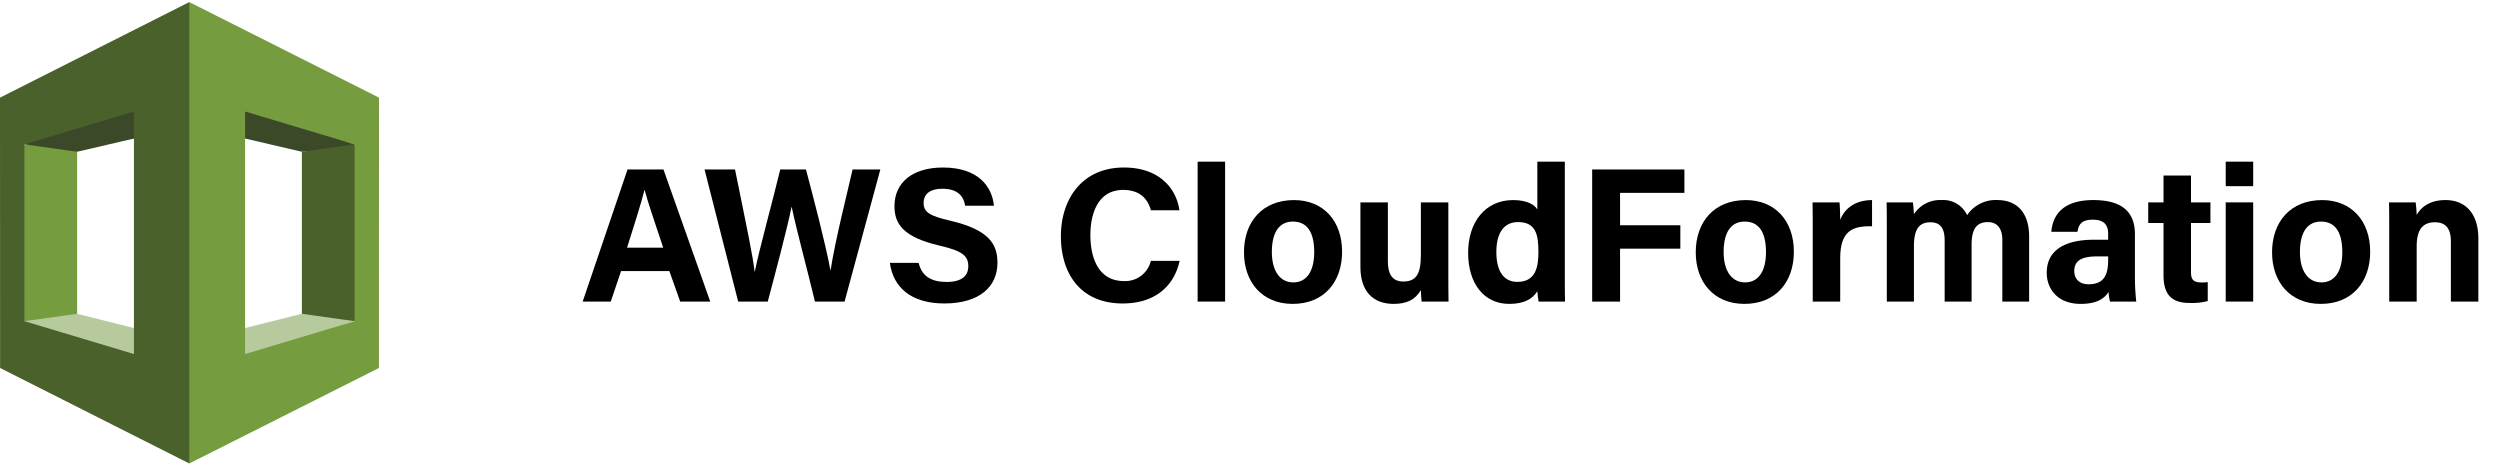 <svg xmlns="http://www.w3.org/2000/svg" viewBox="0 0 600 112"><defs><style>.cls-1{fill:none;}.cls-2{fill:#b7ca9d;}.cls-3{fill:#3c4929;}.cls-4{fill:#759c3e;}.cls-5{fill:#4b612c;}</style></defs><title>aws-cloudformation</title><g id="Layer_2" data-name="Layer 2"><g id="Layer_1-2" data-name="Layer 1"><rect class="cls-1" width="600" height="112"/><path class="cls-2" d="M5.86,77.083l.773.878L45.688,89.031l.177-6.862L18.512,75.305l-1.339-.483L5.86,77.083"/><path class="cls-2" d="M85.102,77.083l-39.887,13.314-.119-8.228,27.352-6.864,1.192-1.342,11.461,3.12"/><path class="cls-3" d="M45.096,30.05l27.352,6.375L84.478,35.855l.624-1.206L46.991,20.931l-1.895,9.119"/><path class="cls-4" d="M18.512,75.305l-12.653,1.778L5.508,75.769V36.032L5.86,34.649l11.433.85,1.22.927v38.878"/><path class="cls-3" d="M45.865,30.05,18.512,36.425,5.86,34.649l.477-.749L45.688,22.701l.177,7.35"/><path class="cls-5" d="M45.427.5,0,23.429.022,88.316,45.427,111.233l.677-1.027V1.832ZM32.143,84.971,5.86,77.083V34.649l26.284-7.885Zm40.305-9.666,12.653,1.778.709-1.254V35.855L85.102,34.649,72.449,36.427v38.878"/><path class="cls-4" d="M45.427,111.233,90.941,88.317l.022-64.886L45.427.5ZM58.818,26.764,85.102,34.649V77.083L58.818,84.971V26.764Z"/><path d="M149.058,65.056,146.583,72.382h-6.742L150.611,40.664h8.614l11.235,31.718h-7.21l-2.606-7.326ZM159.168,59.434c-2.252-6.694-3.687-10.971-4.452-13.821h-.046c-.782,3.127-2.366,8.103-4.172,13.821Z"/><path d="M177.162,72.382,169.088,40.664h7.314c2.973,14.573,4.326,21.037,4.697,24.526h.046c1.206-5.825,4.269-16.866,6.118-24.526h6.162c1.631,6.085,4.839,18.392,5.871,24.197h.047c1.052-6.984,4.167-19.269,5.281-24.197h6.661l-8.589,31.718H195.592c-1.67-7.023-4.457-17.272-5.576-22.706h-.046c-1.152,5.645-4.015,16.321-5.708,22.706Z"/><path d="M220.485,63.085c.724,3.185,3.009,4.581,6.68,4.581,3.661,0,5.227-1.445,5.227-3.768,0-2.581-1.529-3.702-6.953-4.964-8.632-2.026-10.766-5.166-10.766-9.448,0-5.528,4.135-9.282,11.644-9.282,8.421,0,11.775,4.527,12.23,9.166h-6.91c-.331-1.951-1.41-4.071-5.499-4.071-2.784,0-4.464,1.149-4.464,3.401,0,2.206,1.347,3.101,6.472,4.289,9.226,2.173,11.248,5.605,11.248,10.077,0,5.791-4.382,9.765-12.767,9.765-8.051,0-12.291-3.964-13.051-9.746Z"/><path d="M283.104,62.604c-1.275,5.916-5.736,10.227-13.68,10.227-10.057,0-14.812-7.118-14.812-16.141,0-8.695,4.906-16.486,15.142-16.486,8.445,0,12.54,4.958,13.314,10.26H276.21c-.662-2.445-2.364-4.882-6.675-4.882-5.656,0-7.84,5.088-7.84,10.86,0,5.361,1.895,11.011,8.023,11.011a6.307,6.307,0,0,0,6.485-4.849Z"/><path d="M287.431,72.382v-33.582h6.593v33.582Z"/><path d="M322.103,60.43c0,7.204-4.312,12.504-11.855,12.504-7.385,0-11.695-5.269-11.695-12.377,0-7.349,4.444-12.539,12.007-12.539C317.568,48.017,322.103,52.964,322.103,60.43Zm-16.859.046c0,4.584,1.972,7.299,5.147,7.299,3.228,0,5.021-2.717,5.021-7.259,0-4.982-1.829-7.339-5.113-7.339C307.241,53.177,305.243,55.44,305.243,60.475Z"/><path d="M347.601,65.463c0,2.295.006,4.789.046,6.919h-6.46c-.093-.639-.139-1.914-.179-2.747-1.412,2.391-3.515,3.299-6.557,3.299-4.852,0-7.95-2.948-7.95-8.854V48.569h6.588V62.759c0,2.63.815,4.803,3.669,4.803,3.006,0,4.25-1.603,4.25-6.318V48.569h6.593Z"/><path d="M375.555,38.8V65.838c0,2.168,0,4.365.047,6.544h-6.34c-.133-.714-.26-1.944-.3-2.487-1.15,1.875-3.2,3.039-6.757,3.039-6.021,0-9.853-4.836-9.853-12.263,0-7.328,4.072-12.653,10.815-12.653,3.426,0,5.266,1.208,5.794,2.275V38.8ZM359.124,60.497c0,4.643,1.809,7.156,5.036,7.156,4.533,0,5.056-3.781,5.056-7.203,0-4.072-.575-7.152-4.885-7.152C360.87,53.298,359.124,56.001,359.124,60.497Z"/><path d="M382.12,40.664h22.139V46.285H388.816v7.771h14.466v5.621H388.816v12.704h-6.696Z"/><path d="M430.529,60.43c0,7.204-4.312,12.504-11.855,12.504-7.385,0-11.695-5.269-11.695-12.377,0-7.349,4.444-12.539,12.007-12.539C425.995,48.017,430.529,52.964,430.529,60.43Zm-16.859.046c0,4.584,1.972,7.299,5.147,7.299,3.228,0,5.021-2.717,5.021-7.259,0-4.982-1.829-7.339-5.113-7.339C415.668,53.177,413.67,55.44,413.67,60.475Z"/><path d="M435.057,55.028c0-2.366-.006-4.468-.047-6.459h6.467c.086.533.173,2.896.173,4.181,1.051-2.722,3.59-4.711,7.641-4.732v6.291c-4.785-.124-7.641,1.164-7.641,7.691V72.382h-6.593Z"/><path d="M452.832,54.706c0-2.059,0-4.1-.047-6.137h6.305c.087.579.219,1.91.254,2.839a7.431,7.431,0,0,1,6.617-3.391,6.291,6.291,0,0,1,6.145,3.623,8.257,8.257,0,0,1,7.337-3.623c4.149,0,7.547,2.551,7.547,8.742V72.382h-6.432V57.562c0-2.15-.78-4.254-3.479-4.254-2.803,0-3.896,1.807-3.896,5.459V72.382h-6.466V57.811c0-2.468-.607-4.462-3.422-4.462-2.681,0-3.952,1.647-3.952,5.732v13.3H452.832Z"/><path d="M512.382,66.229a53.671,53.671,0,0,0,.322,6.152h-6.299a9.746,9.746,0,0,1-.333-2.327c-.863,1.338-2.482,2.879-6.694,2.879-5.741,0-8.163-3.774-8.163-7.468,0-5.425,4.355-7.928,11.338-7.928h3.398V56.083c0-1.692-.609-3.357-3.667-3.357-2.783,0-3.393,1.183-3.696,2.907h-6.27c.357-4.231,2.975-7.656,10.214-7.615,6.379.04,9.85,2.532,9.85,8.2Zm-6.426-4.688h-2.686c-3.973,0-5.446,1.213-5.446,3.509,0,1.725,1.058,3.176,3.428,3.176,4.189,0,4.704-2.912,4.704-6.059Z"/><path d="M515.574,48.569h3.671V42.121h6.593v6.448h4.665v4.957h-4.665v11.752c0,1.807.552,2.51,2.518,2.51a12.101,12.101,0,0,0,1.501-.074v4.535a15.005,15.005,0,0,1-4.432.455c-4.646,0-6.18-2.485-6.18-6.651V53.526h-3.671Z"/><path d="M534.173,38.8h6.593v5.88h-6.593Zm0,9.77h6.593v23.812h-6.593Z"/><path d="M568.844,60.43c0,7.204-4.312,12.504-11.855,12.504-7.385,0-11.695-5.269-11.695-12.377,0-7.349,4.444-12.539,12.007-12.539C564.31,48.017,568.844,52.964,568.844,60.43Zm-16.859.046c0,4.584,1.972,7.299,5.147,7.299,3.228,0,5.021-2.717,5.021-7.259,0-4.982-1.829-7.339-5.113-7.339C553.982,53.177,551.984,55.44,551.984,60.475Z"/><path d="M573.411,54.568c0-2.024,0-4.24-.046-5.999H579.75a27.849,27.849,0,0,1,.254,3.034c.811-1.496,2.736-3.586,6.908-3.586,4.783,0,7.891,3.231,7.891,9.216V72.382H588.21v-14.416c0-2.677-.893-4.616-3.801-4.616-2.802,0-4.405,1.558-4.405,5.762V72.382h-6.593Z"/></g></g></svg>
